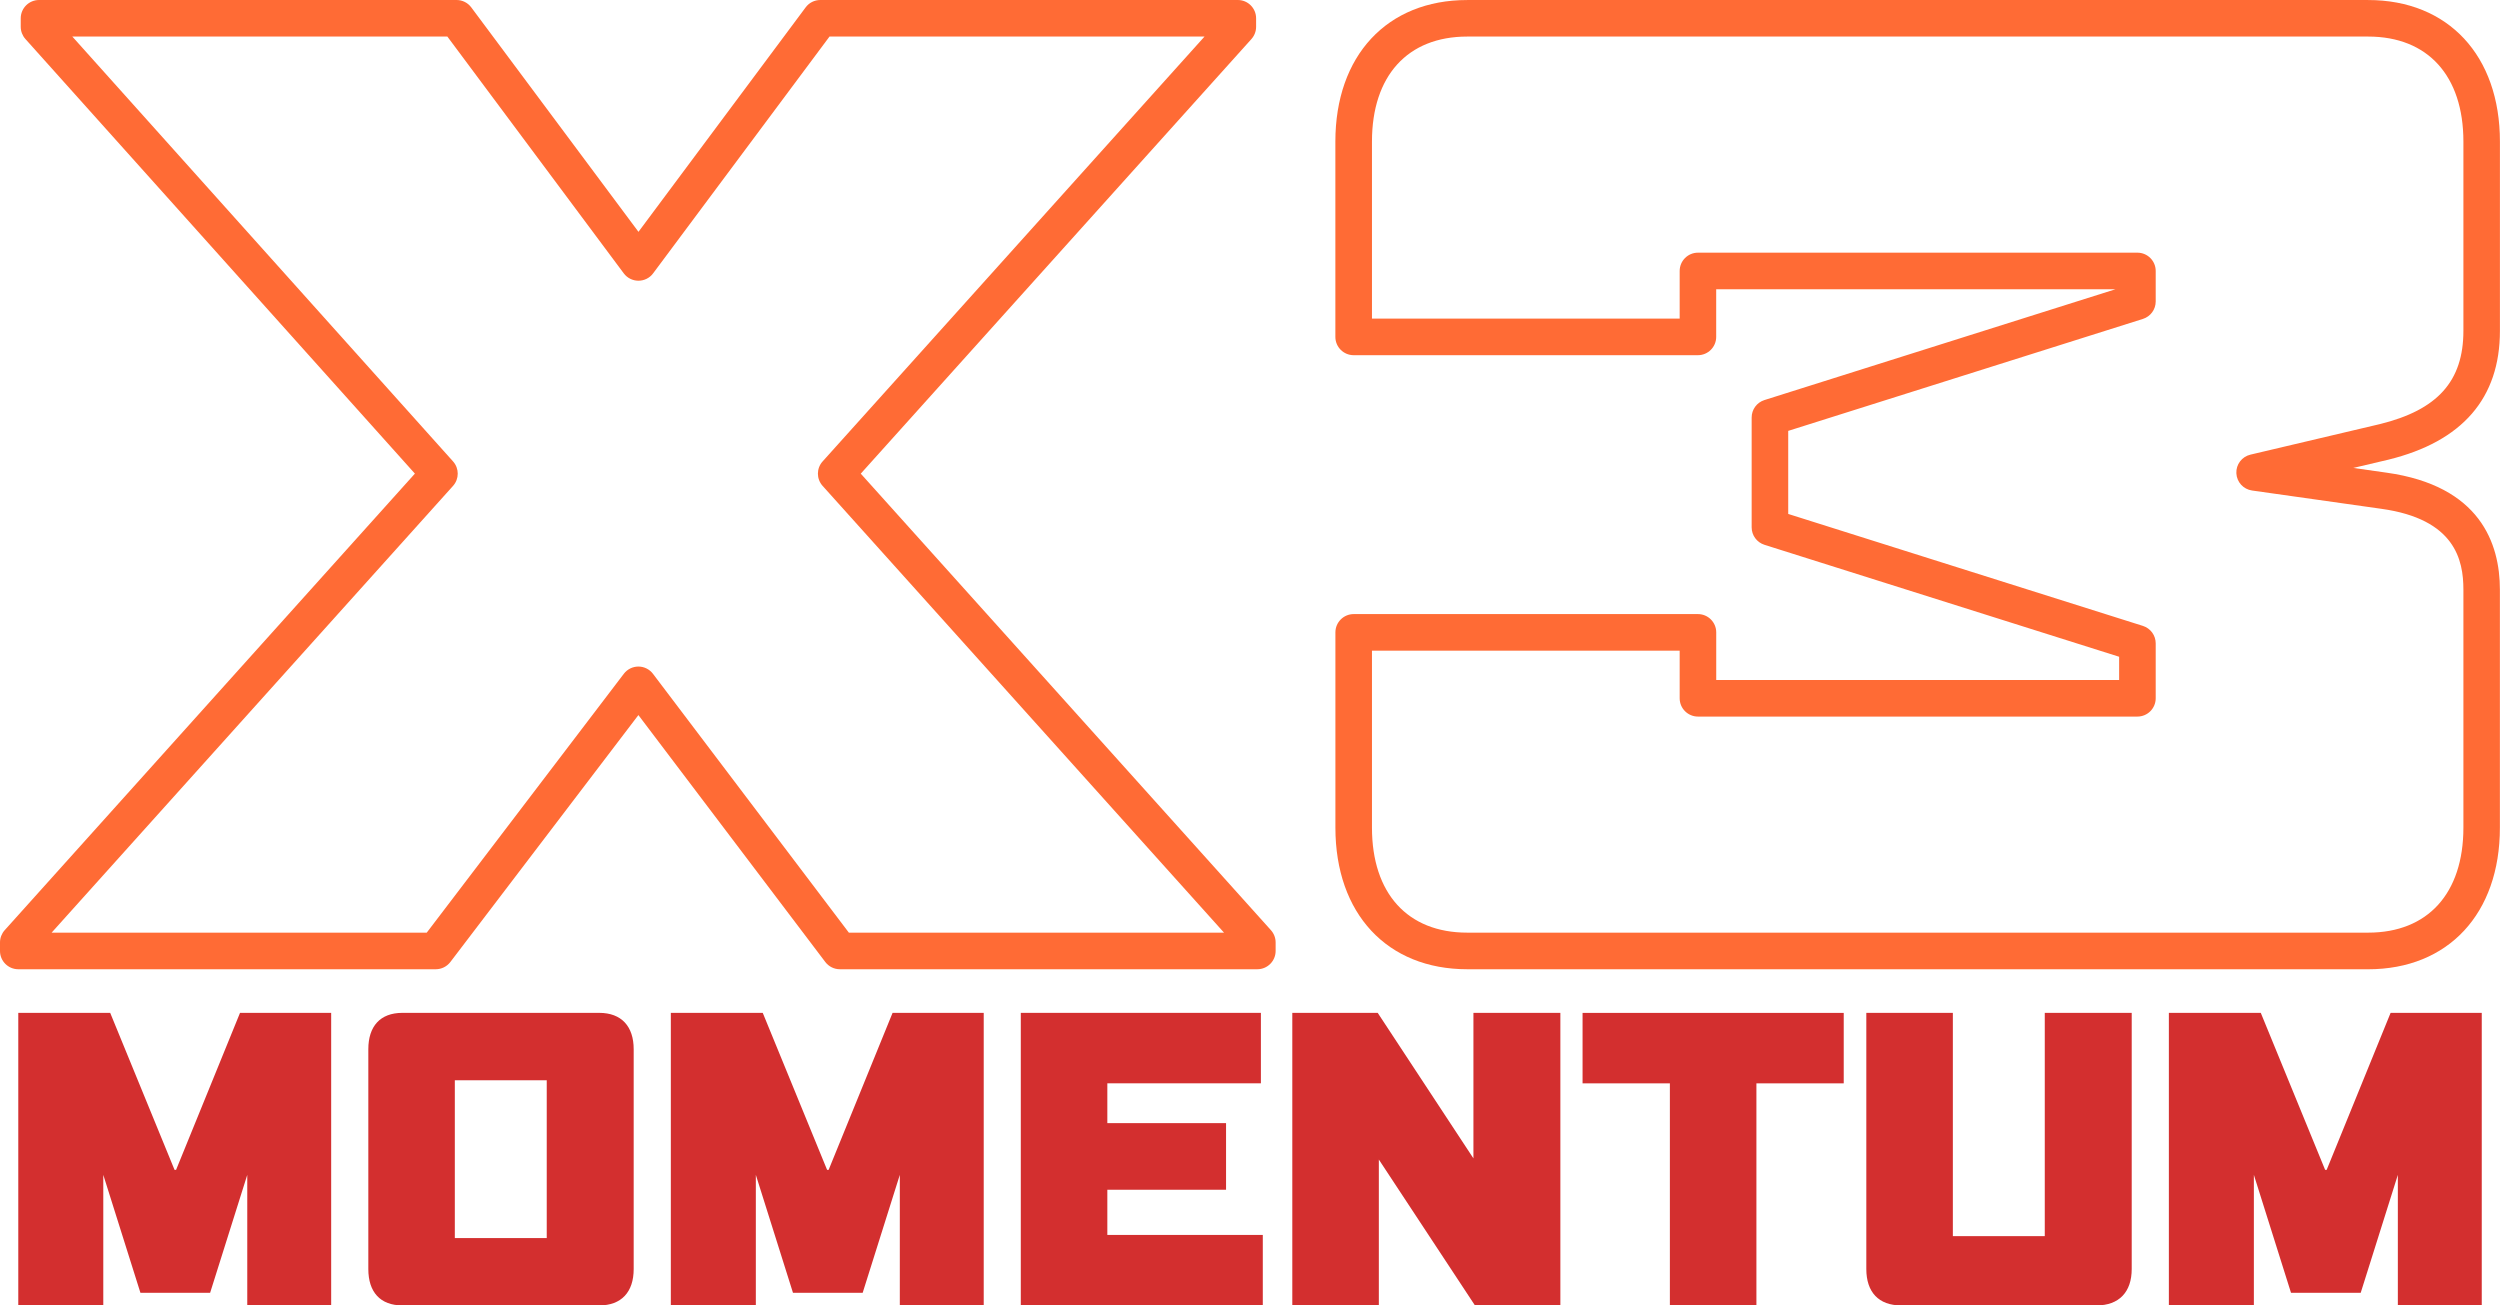 <?xml version="1.0" encoding="UTF-8"?>
<svg id="Layer_1" xmlns="http://www.w3.org/2000/svg" version="1.1" viewBox="0 0 683.78 357.05">
  <!-- Generator: Adobe Illustrator 29.6.1, SVG Export Plug-In . SVG Version: 2.1.1 Build 9)  -->
  <defs>
    <style>
      .st0 {
        fill: #d32f2f;
      }

      .st1 {
        fill: #ff6b35;
      }
    </style>
  </defs>
  <g>
    <path class="st0" d="M67.63,357.05v-35.71l-10.16,32.26h-19.06l-10.16-32.26v35.71H5v-80.02h25.14l17.6,42.94h.42l17.49-42.94h24.93v80.02h-22.94Z"/>
    <path class="st0" d="M163.89,357.05h-53.83c-6.07,0-9.32-3.67-9.32-9.95v-60.12c0-6.28,3.25-9.95,9.32-9.95h53.83c6.07,0,9.43,3.67,9.43,9.95v60.12c0,6.28-3.35,9.95-9.43,9.95ZM149.54,295.47h-25.14v43.15h25.14v-43.15Z"/>
    <path class="st0" d="M246.11,357.05v-35.71l-10.16,32.26h-19.06l-10.16-32.26v35.71h-23.25v-80.02h25.14l17.6,42.94h.42l17.49-42.94h24.93v80.02h-22.94Z"/>
    <path class="st0" d="M279.2,357.05v-80.02h65.67v19.27h-42v10.89h32.47v18.22h-32.47v12.36h42.52v19.27h-66.19Z"/>
    <path class="st0" d="M403.42,357.05l-26.29-39.9v39.9h-23.67v-80.02h23.36l26.18,39.8v-39.8h23.78v80.02h-23.36Z"/>
    <path class="st0" d="M480.4,296.31v60.75h-23.67v-60.75h-23.88v-19.27h71.43v19.27h-23.88Z"/>
    <path class="st0" d="M573.41,357.05h-53.42c-6.18,0-9.53-3.67-9.53-9.95v-70.07h23.67v61.06h25.14v-61.06h23.78v70.07c0,6.28-3.46,9.95-9.64,9.95Z"/>
    <path class="st0" d="M655.84,357.05v-35.71l-10.16,32.26h-19.06l-10.16-32.26v35.71h-23.25v-80.02h25.14l17.6,42.94h.42l17.49-42.94h24.93v80.02h-22.94Z"/>
  </g>
  <g>
    <path class="st1" d="M343.91,265.1h-114.19c-1.57,0-3.04-.73-3.99-1.98l-51.12-67.54-51.44,67.55c-.95,1.24-2.42,1.97-3.98,1.97H5c-2.76,0-5-2.24-5-5v-2.34c0-1.23.46-2.42,1.28-3.34l112.2-124.88L6.95,10.67c-.82-.92-1.28-2.11-1.28-3.34v-2.34C5.68,2.24,7.92,0,10.68,0h114.2c1.58,0,3.07.75,4.01,2.01l45.74,61.4L220.36,2.01c.94-1.27,2.43-2.01,4.01-2.01h114.19c2.76,0,5,2.24,5,5v2.34c0,1.23-.46,2.42-1.28,3.34l-106.85,118.87,112.19,124.87c.82.92,1.28,2.11,1.28,3.34v2.34c0,2.76-2.24,5-5,5ZM232.2,255.1h102.59l-109.8-122.21c-1.71-1.9-1.71-4.78,0-6.68L329.45,10h-102.57l-48.25,64.77c-.94,1.27-2.43,2.01-4.01,2.01h0c-1.58,0-3.07-.75-4.01-2.01L122.36,10H19.78l104.14,116.21c1.7,1.9,1.7,4.78,0,6.68L14.11,255.1h102.6l53.92-70.82c.95-1.24,2.42-1.97,3.98-1.97h0c1.56,0,3.04.74,3.98,1.98l53.59,70.81Z"/>
    <path class="st1" d="M647.72,265.1h-246.42c-21.9,0-36.05-15.2-36.05-38.72v-53.42c0-2.76,2.24-5,5-5h94.16c2.76,0,5,2.24,5,5v13.03h110.2v-6.36l-97.01-30.62c-2.08-.66-3.5-2.59-3.5-4.77v-30.05c0-2.18,1.41-4.11,3.5-4.77l96-30.3h-109.2v13.03c0,2.76-2.24,5-5,5h-94.16c-2.76,0-5-2.24-5-5v-53.42c0-23.52,14.15-38.72,36.05-38.72h246.42c21.9,0,36.05,15.2,36.05,38.72v51.76c0,18.41-10.27,30.27-30.52,35.24l-9.59,2.26,9.09,1.29c25.63,3.59,31.01,19.38,31.01,32v65.11c0,23.52-14.15,38.72-36.05,38.72ZM375.25,177.95v48.42c0,17.99,9.74,28.72,26.05,28.72h246.42c16.31,0,26.05-10.74,26.05-28.72v-65.11c0-8.14-2.32-19.28-22.41-22.09l-35.4-5.01c-2.38-.34-4.18-2.32-4.29-4.72s1.51-4.54,3.85-5.09l35.39-8.35c15.8-3.88,22.86-11.75,22.86-25.52v-51.76c0-17.99-9.74-28.72-26.05-28.72h-246.42c-16.31,0-26.05,10.74-26.05,28.72v48.42h84.16v-13.03c0-2.76,2.24-5,5-5h120.2c2.76,0,5,2.24,5,5v8.35c0,2.18-1.41,4.11-3.5,4.77l-97.01,30.62v22.72l97.01,30.62c2.08.66,3.5,2.59,3.5,4.77v15.03c0,2.76-2.24,5-5,5h-120.2c-2.76,0-5-2.24-5-5v-13.03h-84.16Z"/>
  </g>
</svg>